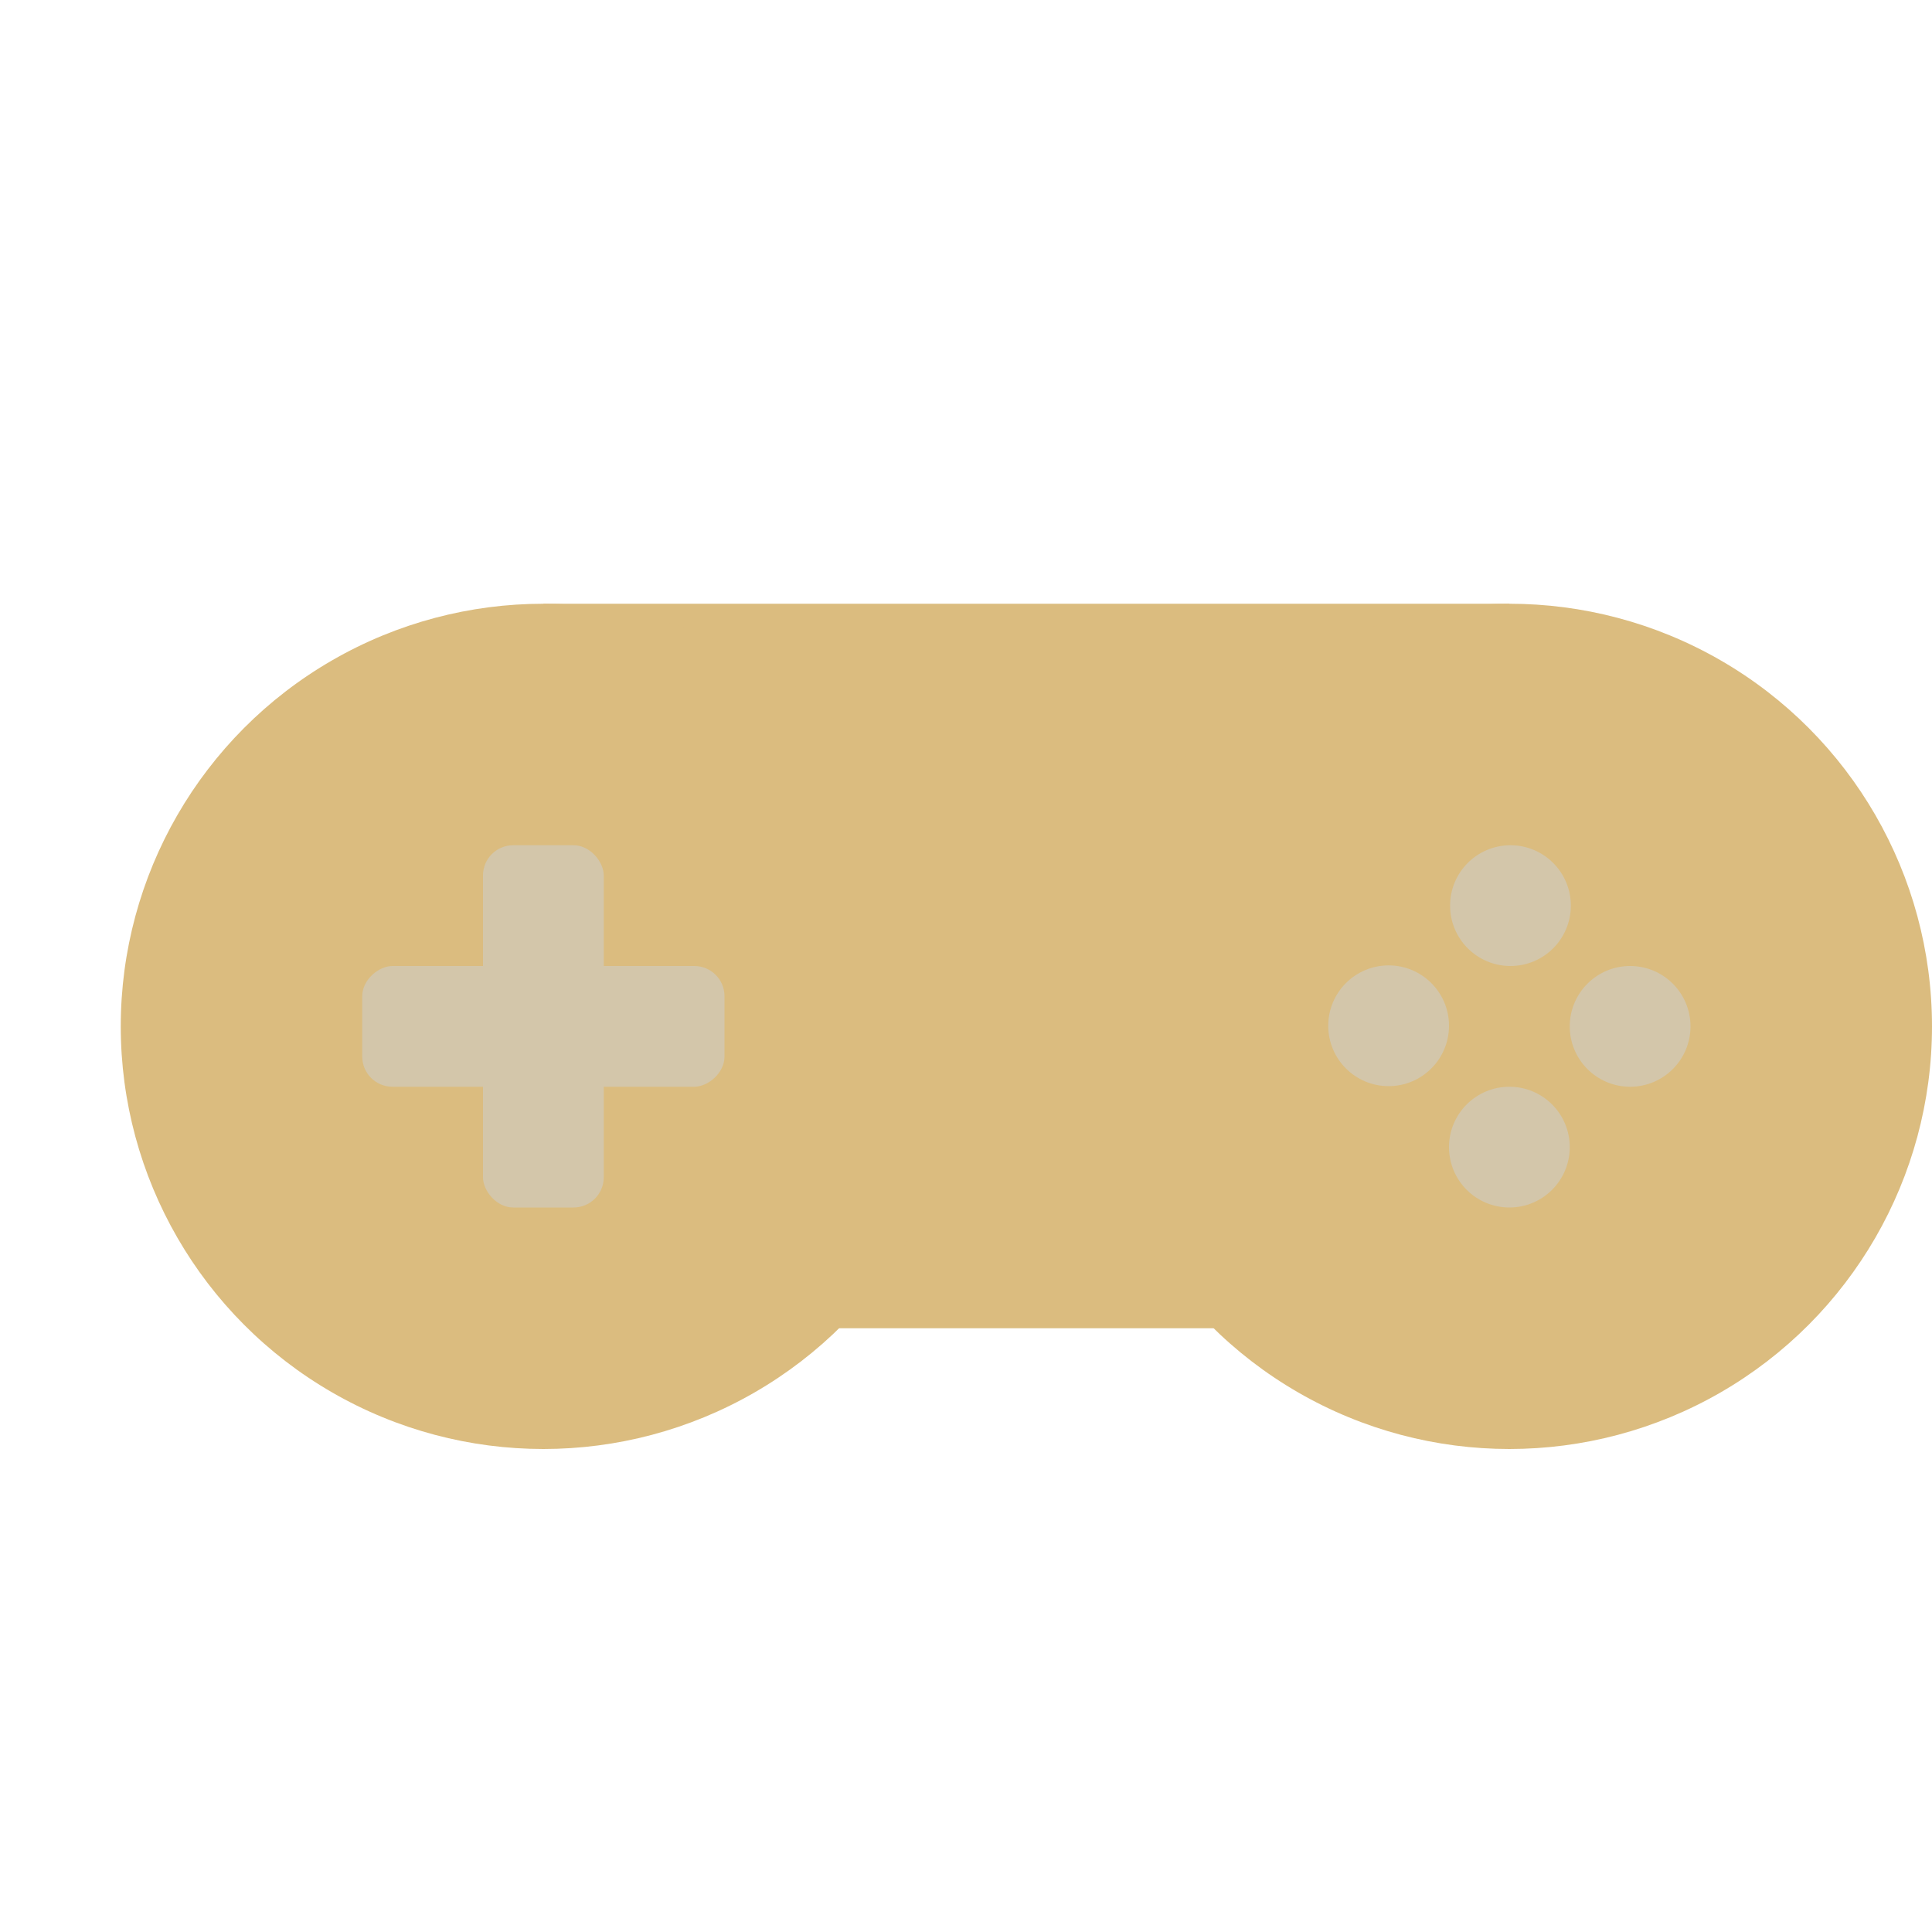 <svg xmlns="http://www.w3.org/2000/svg" width="16" height="16" version="1.1">
 <rect style="fill:#dbbc7f" width="8" height="6" x="4.5" y="5"/>
 <circle style="fill:#dbbc7f" cx="4.5" cy="8.5" r="3.5"/>
 <circle style="fill:#dbbc7f" cx="12.5" cy="8.5" r="3.5"/>
 <rect style="fill:#d3c6aa" width="1" height="3" x="4" y="7" rx=".25" ry=".25"/>
 <circle style="fill:#d3c6aa" cx="12.509" cy="7.5" r=".5"/>
 <circle style="fill:#d3c6aa" cx="12.5" cy="9.5" r=".5"/>
 <circle style="fill:#d3c6aa" cx="8.5" cy="-13.5" r=".5" transform="rotate(90)"/>
 <circle style="fill:#d3c6aa" cx="8.495" cy="-11.5" r=".5" transform="rotate(90)"/>
 <rect style="fill:#d3c6aa" width="1" height="3" x="8" y="-6" rx=".25" ry=".25" transform="rotate(90)"/>
</svg>
